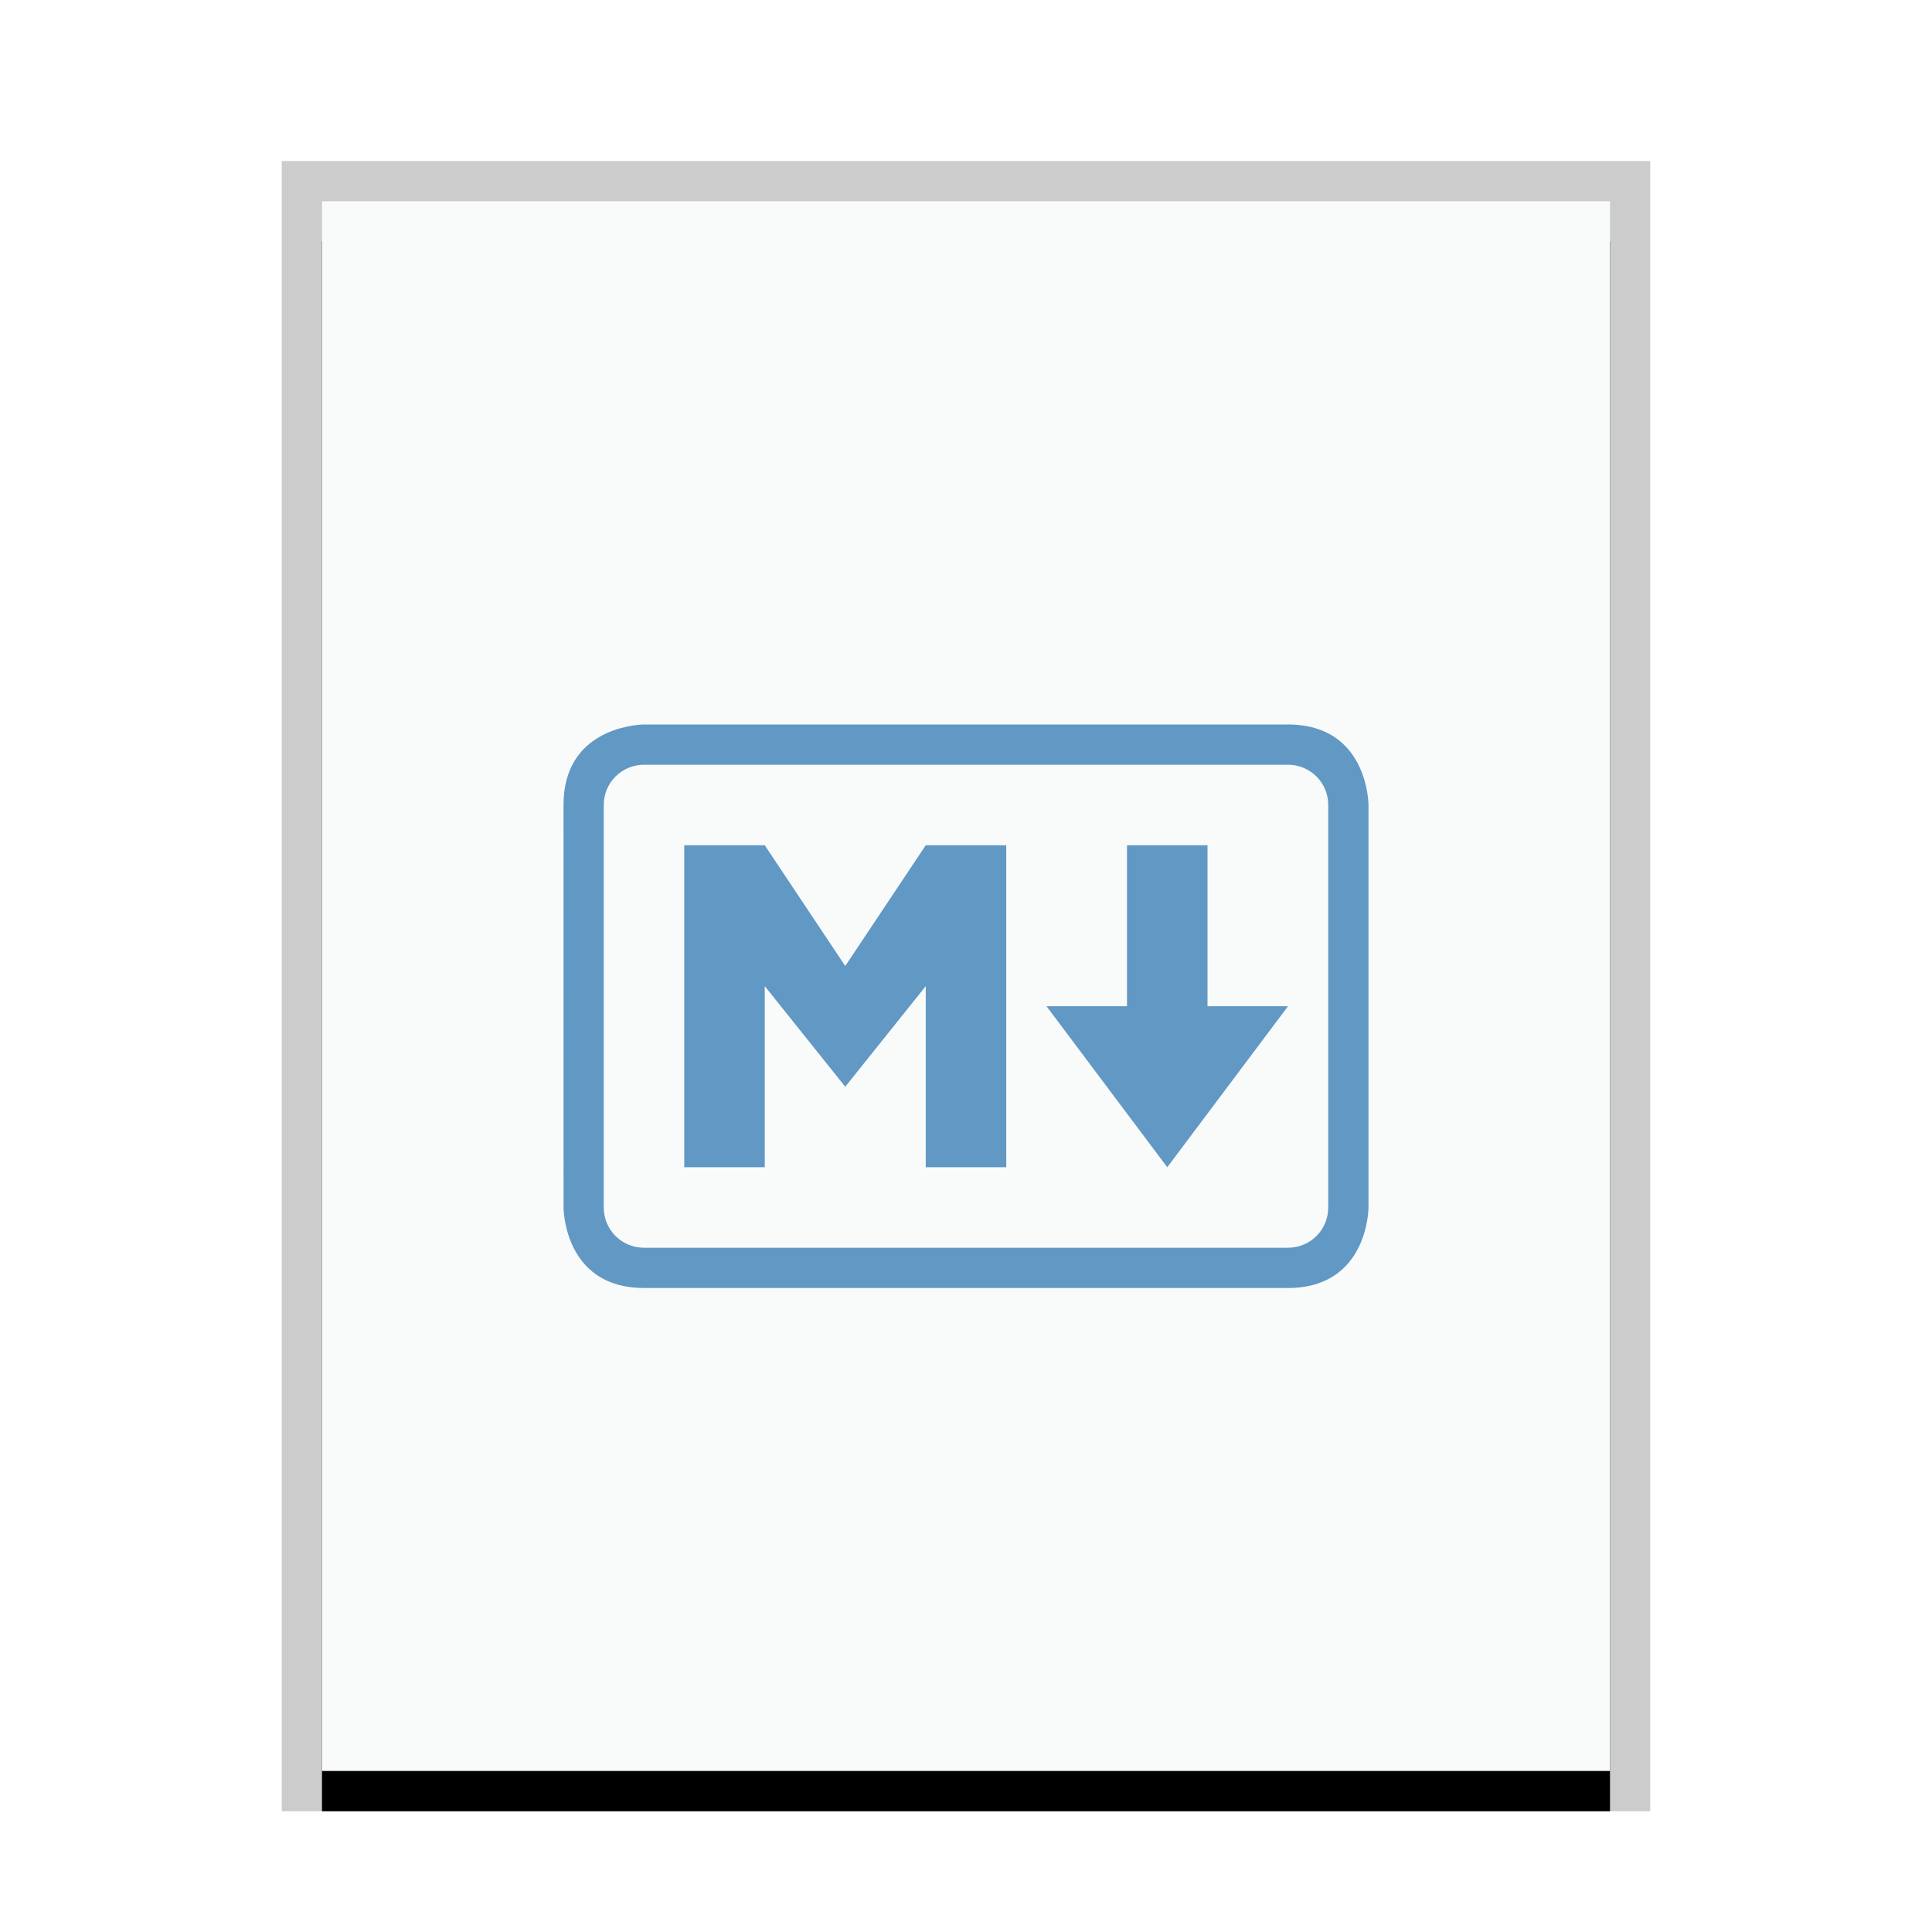 <svg xmlns="http://www.w3.org/2000/svg" xmlns:xlink="http://www.w3.org/1999/xlink" width="48" height="48" viewBox="0 0 48 48">
  <defs>
    <rect id="text-x-markdown-b" width="32" height="39" x="1" y="1"/>
    <filter id="text-x-markdown-a" width="112.5%" height="110.3%" x="-6.2%" y="-2.6%" filterUnits="objectBoundingBox">
      <feOffset dy="1" in="SourceAlpha" result="shadowOffsetOuter1"/>
      <feGaussianBlur in="shadowOffsetOuter1" result="shadowBlurOuter1" stdDeviation=".5"/>
      <feColorMatrix in="shadowBlurOuter1" values="0 0 0 0 0   0 0 0 0 0   0 0 0 0 0  0 0 0 0.2 0"/>
    </filter>
  </defs>
  <g fill="none" fill-rule="evenodd">
    <g transform="translate(7 4)">
      <use fill="#000" filter="url(#text-x-markdown-a)" xlink:href="#text-x-markdown-b"/>
      <use fill="#F9FBFB" xlink:href="#text-x-markdown-b"/>
      <path fill="#000" fill-opacity=".2" fill-rule="nonzero" d="M34,0 L0,0 L0,41 L34,41 L34,0 Z M33,1 L33,40 L1,40 L1,1 L33,1 Z"/>
    </g>
    <path fill="#6198C4" d="M17,21 L17,22 L17,29 L19,29 L19,24.5 L21,27 L23,24.5 L23,29 L25,29 L25,22 L25,21 L23,21 L21,24 L19,21 L17,21 Z M32,18 C34,18 34,20 34,20 L34,20 L34,30 C34,30 34,32 32,32 L32,32 L16,32 C14.138,32 14.01,30.266 14.001,30.027 L14,20 C14,18.138 15.734,18.01 15.973,18.001 Z M32,19 L16,19 C15.446,19 15,19.446 15,20 L15,20 L15,30 C15,30.554 15.446,31 16,31 L16,31 L32,31 C32.554,31 33,30.554 33,30 L33,30 L33,20 C33,19.446 32.554,19 32,19 L32,19 Z M30,21 L30,25 L32,25 L29,29 L26,25 L28,25 L28,21 L30,21 Z"/>
  </g>
</svg>
